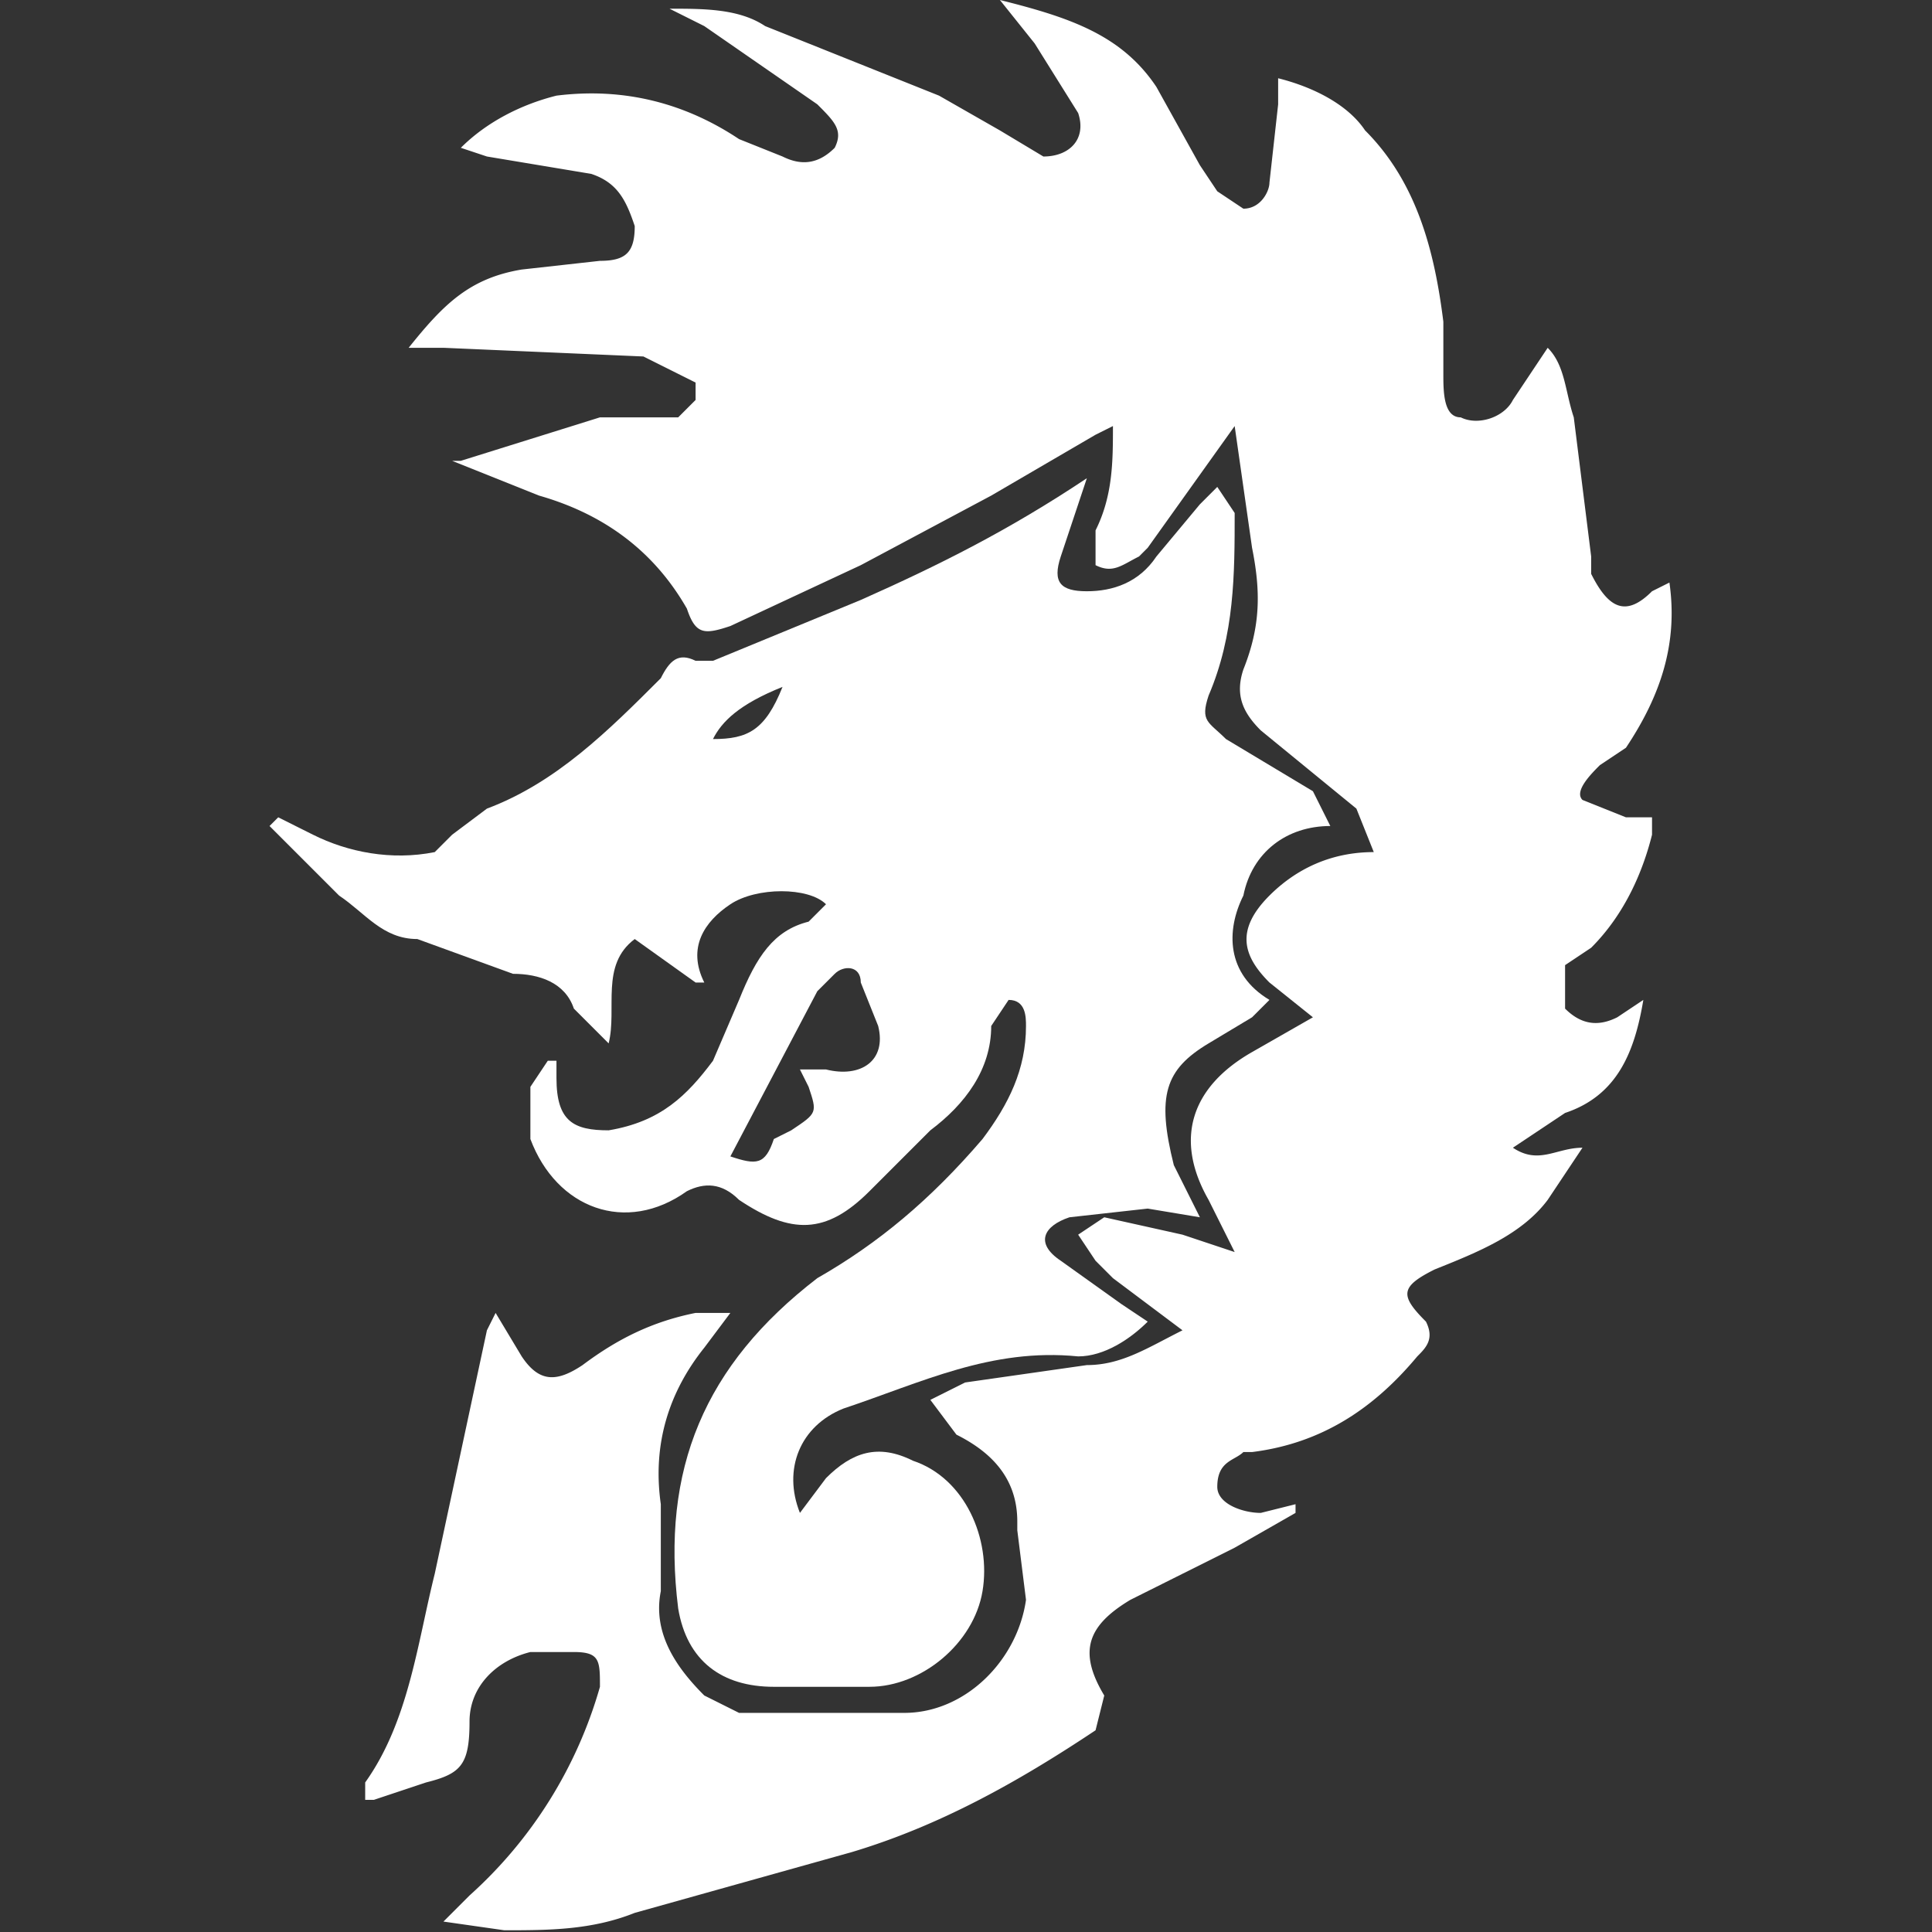 <svg xmlns="http://www.w3.org/2000/svg" width="222.2" height="222.2" style="overflow:visible" xml:space="preserve"><rect width="100%" height="100%" fill="#333333" stroke="none"/><g style="fill:#fff;fill-opacity:1"><path d="m105 153-8-6-2-2-2-3 3-2 9 2 6 2-3-6c-4-7-2-13 5-17l7-4-5-4c-3-3-4-6 0-10 3-3 7-5 12-5l-2-5-11-9c-2-2-3-4-2-7 2-5 2-9 1-14l-2-14-10 14-1 1c-2 1-3 2-5 1v-4c2-4 2-8 2-12l-2 1-12 7-15 8-15 7c-3 1-4 1-5-2-4-7-10-11-17-13l-10-4h1l16-5h9l2-2v-2l-6-3-23-1h-4c4-5 7-8 13-9l9-1c3 0 4-1 4-4-1-3-2-5-5-6l-12-2-3-1c3-3 7-5 11-6 8-1 15 1 21 5l5 2c2 1 4 1 6-1 1-2 0-3-2-5L50 3l-4-2c4 0 8 0 11 2l20 8 7 4 5 3c3 0 5-2 4-5l-5-8-4-5c8 2 14 4 18 10l5 9 2 3 3 2c2 0 3-2 3-3l1-9V9c4 1 8 3 10 6 6 6 8 14 9 22v6c0 2 0 5 2 5 2 1 5 0 6-2l4-6c2 2 2 5 3 8l2 16v2c2 4 4 5 7 2l2-1c1 7-1 13-5 19l-3 2c-1 1-3 3-2 4l5 2h3v2c-1 4-3 9-7 13l-3 2v5c2 2 4 2 6 1l3-2c-1 6-3 11-9 13l-6 4c3 2 5 0 8 0l-4 6c-3 4-8 6-13 8-4 2-4 3-1 6 1 2 0 3-1 4-5 6-11 10-19 11h-1c-1 1-3 1-3 4 0 2 3 3 5 3l4-1v1l-7 4-12 6c-5 3-6 6-3 11l-1 4c-9 6-18 11-28 14l-25 7c-5 2-10 2-15 2l-7-1 3-3a51 51 0 0 0 15-24c0-3 0-4-3-4h-5c-4 1-7 4-7 8 0 5-1 6-5 7l-6 2h-1v-2c5-7 6-16 8-24l6-28 1-2 3 5c2 3 4 3 7 1 4-3 8-5 13-6h4l-3 4c-4 5-6 11-5 18v10c-1 5 2 9 5 12l4 2h19c7 0 13-6 14-13l-1-8v-1c0-5-3-8-7-10l-3-4 4-2 14-2c4 0 7-2 11-4z" style="fill:#fff;fill-opacity:1" transform="translate(31)"/><path d="M122 95c-5 0-9 3-10 8-2 4-2 9 3 12l-2 2-5 3c-5 3-6 6-4 14l3 6-6-1-9 1c-3 1-4 3-1 5l7 5 3 2c-2 2-5 4-8 4-10-1-18 3-27 6-5 2-7 7-5 12l3-4c3-3 6-4 10-2 6 2 9 9 8 15s-7 11-13 11H58c-6 0-10-3-11-9-2-16 3-28 16-38 7-4 13-9 19-16 3-4 5-8 5-13 0-1 0-3-2-3l-2 3c0 5-3 9-7 12l-7 7c-5 5-9 5-15 1-2-2-4-2-6-1-7 5-15 2-18-6v-6l2-3h1v2c0 5 2 6 6 6 6-1 9-4 12-8l3-7c2-5 4-8 8-9l2-2c-2-2-8-2-11 0s-5 5-3 9h-1l-7-5c-4 3-2 8-3 12l-4-4c-1-3-4-4-7-4l-11-4c-4 0-6-3-9-5l-8-8 1-1 4 2c4 2 9 3 14 2l2-2 4-3c8-3 14-9 20-15 1-2 2-3 4-2h2l17-7c9-4 17-8 26-14l-1 3-2 6c-1 3 0 4 3 4s6-1 8-4l5-6 2-2 2 3c0 7 0 14-3 21-1 3 0 3 2 5l10 6 2 4zm-69 38c3 1 4 1 5-2l2-1c3-2 3-2 2-5l-1-2h3c4 1 7-1 6-5l-2-5c0-2-2-2-3-1l-2 2-10 19zm6-54c-5 2-7 4-8 6 4 0 6-1 8-6z" style="fill:#fff;fill-opacity:1" transform="translate(31)"/></g></svg>